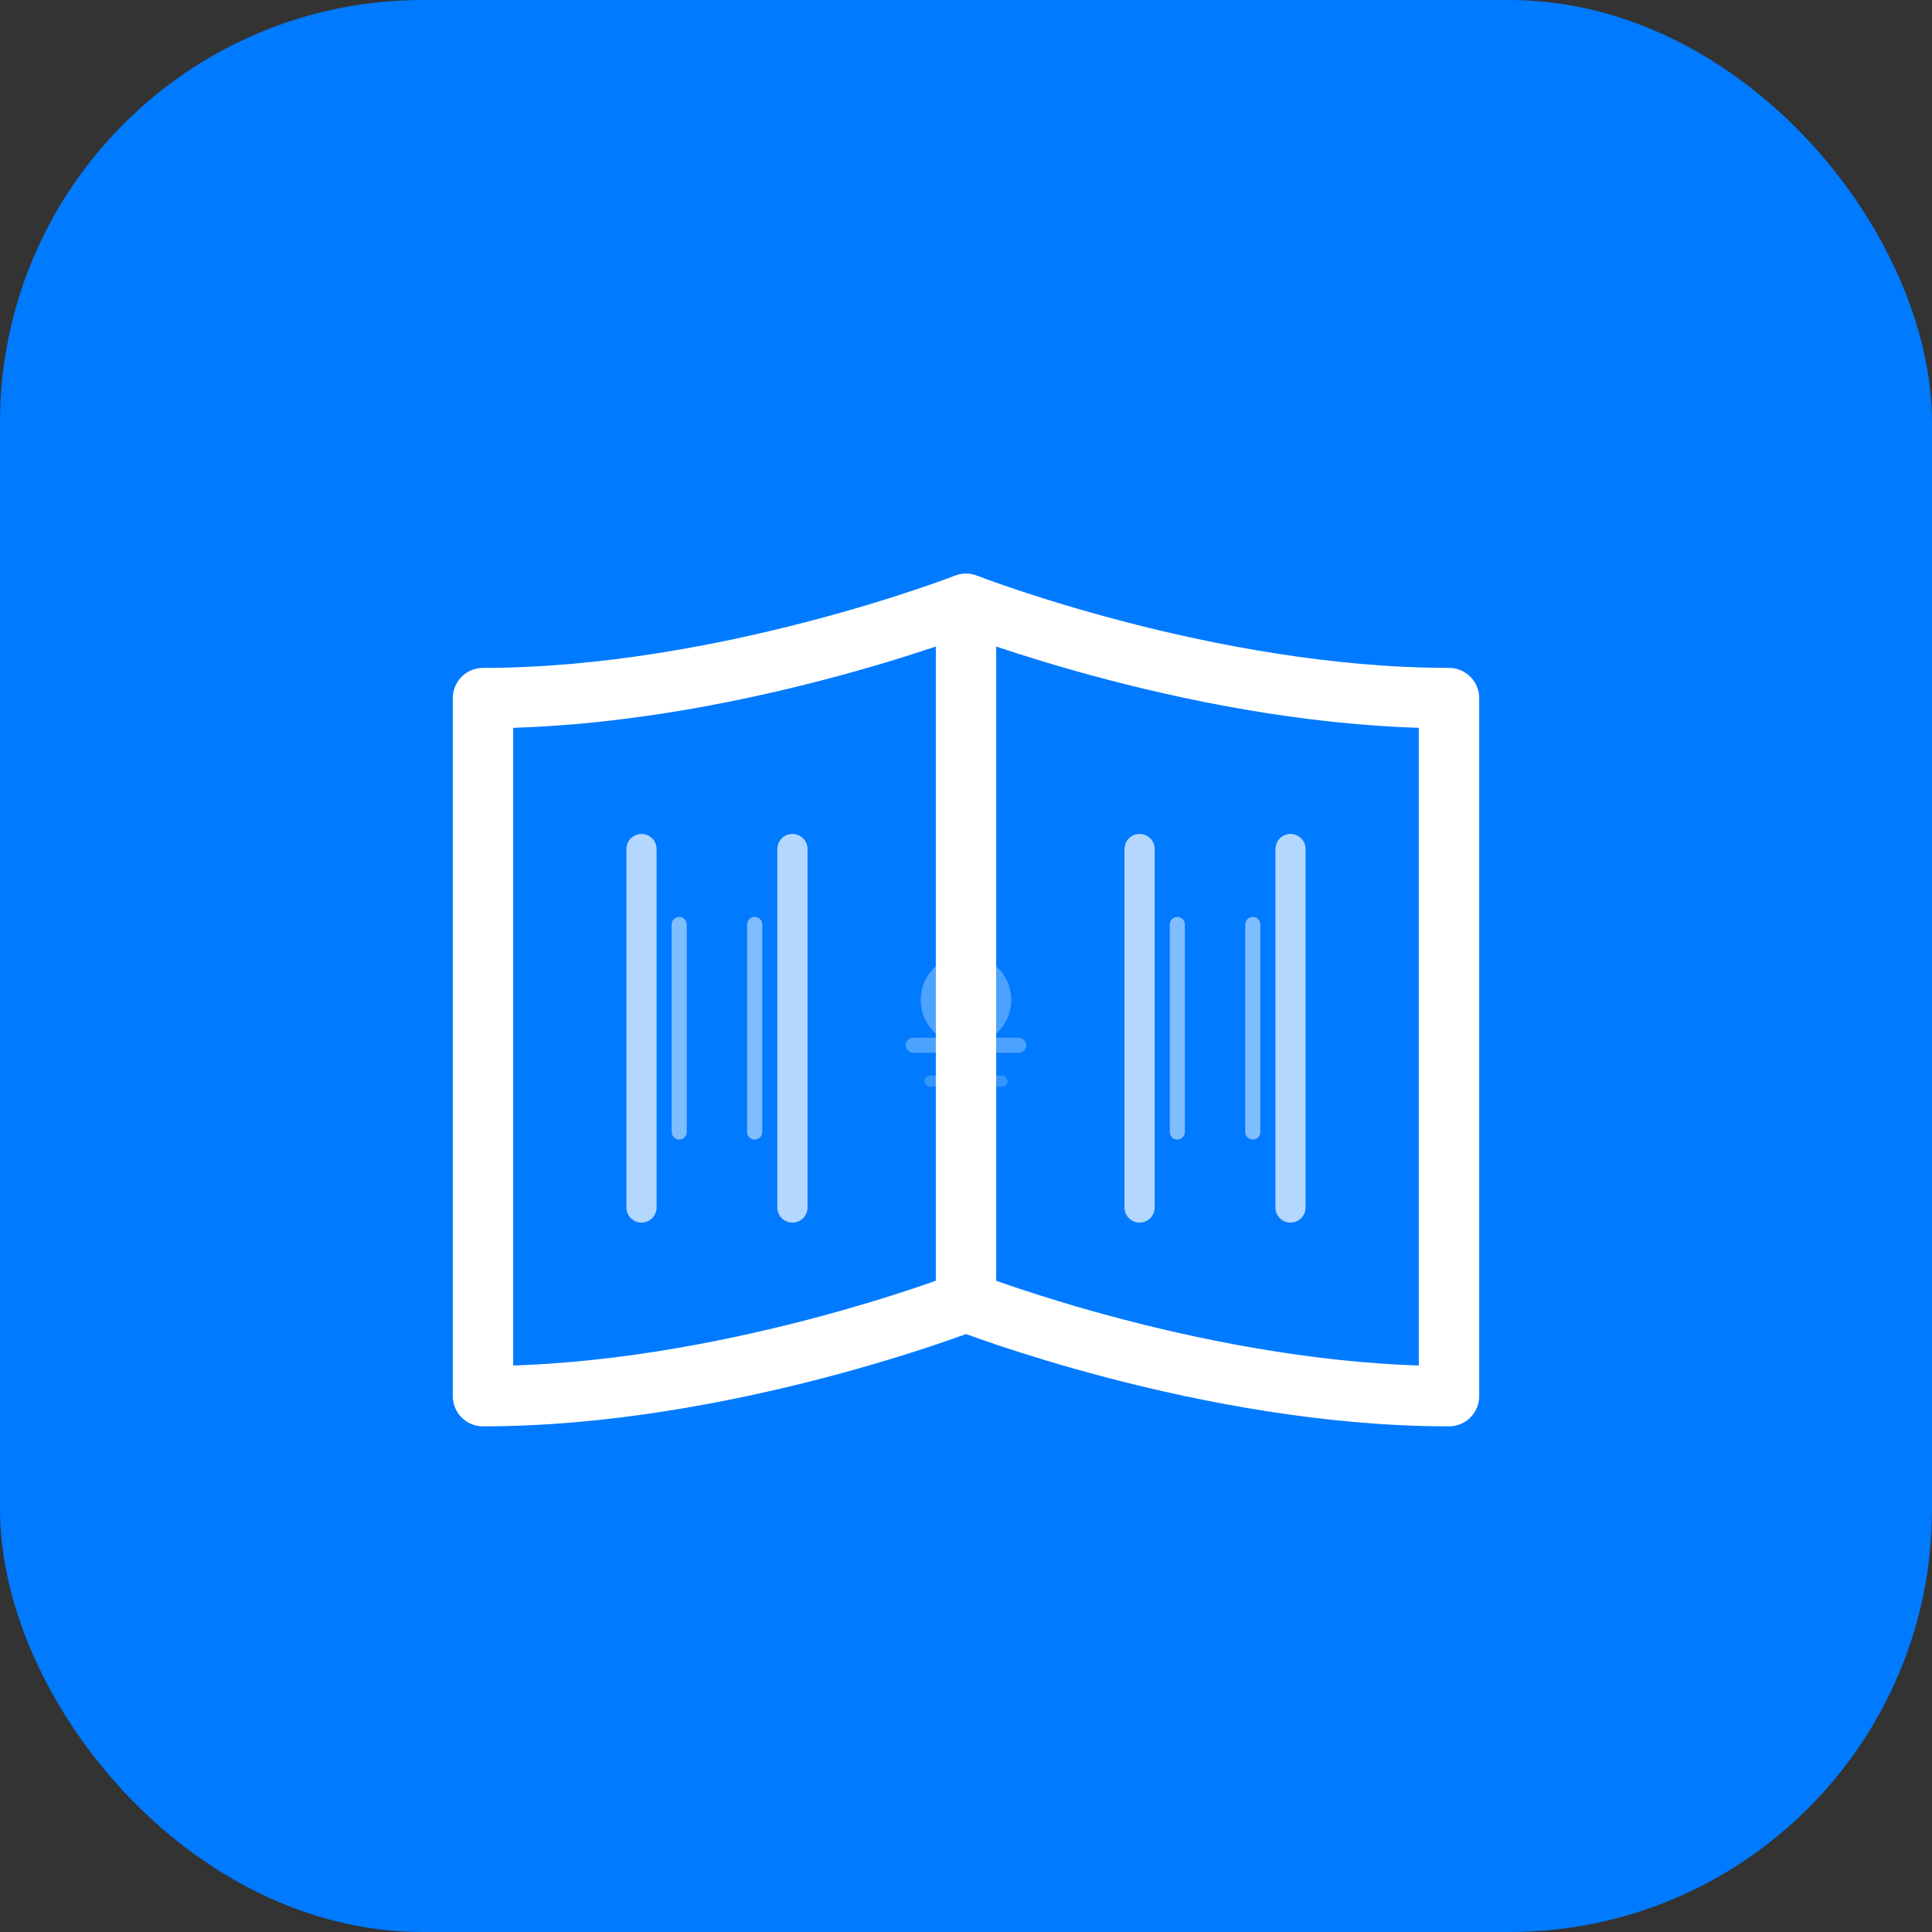 <svg width="512" height="512" viewBox="0 0 512 512" fill="none" xmlns="http://www.w3.org/2000/svg">
  <rect x="0" y="0" width="512" height="512" fill="#333333" stroke="none"/>
  <!-- Background -->
  <rect width="512" height="512" rx="112" fill="#007AFF"/>
  
  <!-- Open book icon like 📚 emoji -->
  <path d="M256 160C256 160 192 185 128 185V370C192 370 256 345 256 345M256 160C256 160 320 185 384 185V370C320 370 256 345 256 345M256 160V345" 
        stroke="white" stroke-width="16" stroke-linecap="round" stroke-linejoin="round" fill="none"/>
  
  <!-- Detailed book pages -->
  <path d="M170 225V320M210 225V320M302 225V320M342 225V320" 
        stroke="white" stroke-width="8" stroke-opacity="0.7" stroke-linecap="round"/>
  
  <!-- Additional page details -->
  <path d="M180 245V300M200 245V300M312 245V300M332 245V300" 
        stroke="white" stroke-width="4" stroke-opacity="0.5" stroke-linecap="round"/>
  
  <!-- Book title decoration -->
  <circle cx="256" cy="265" r="12" fill="white" fill-opacity="0.3"/>
  <rect x="240" y="275" width="32" height="4" rx="2" fill="white" fill-opacity="0.3"/>
  <rect x="245" y="285" width="22" height="3" rx="1.5" fill="white" fill-opacity="0.2"/>
</svg> 